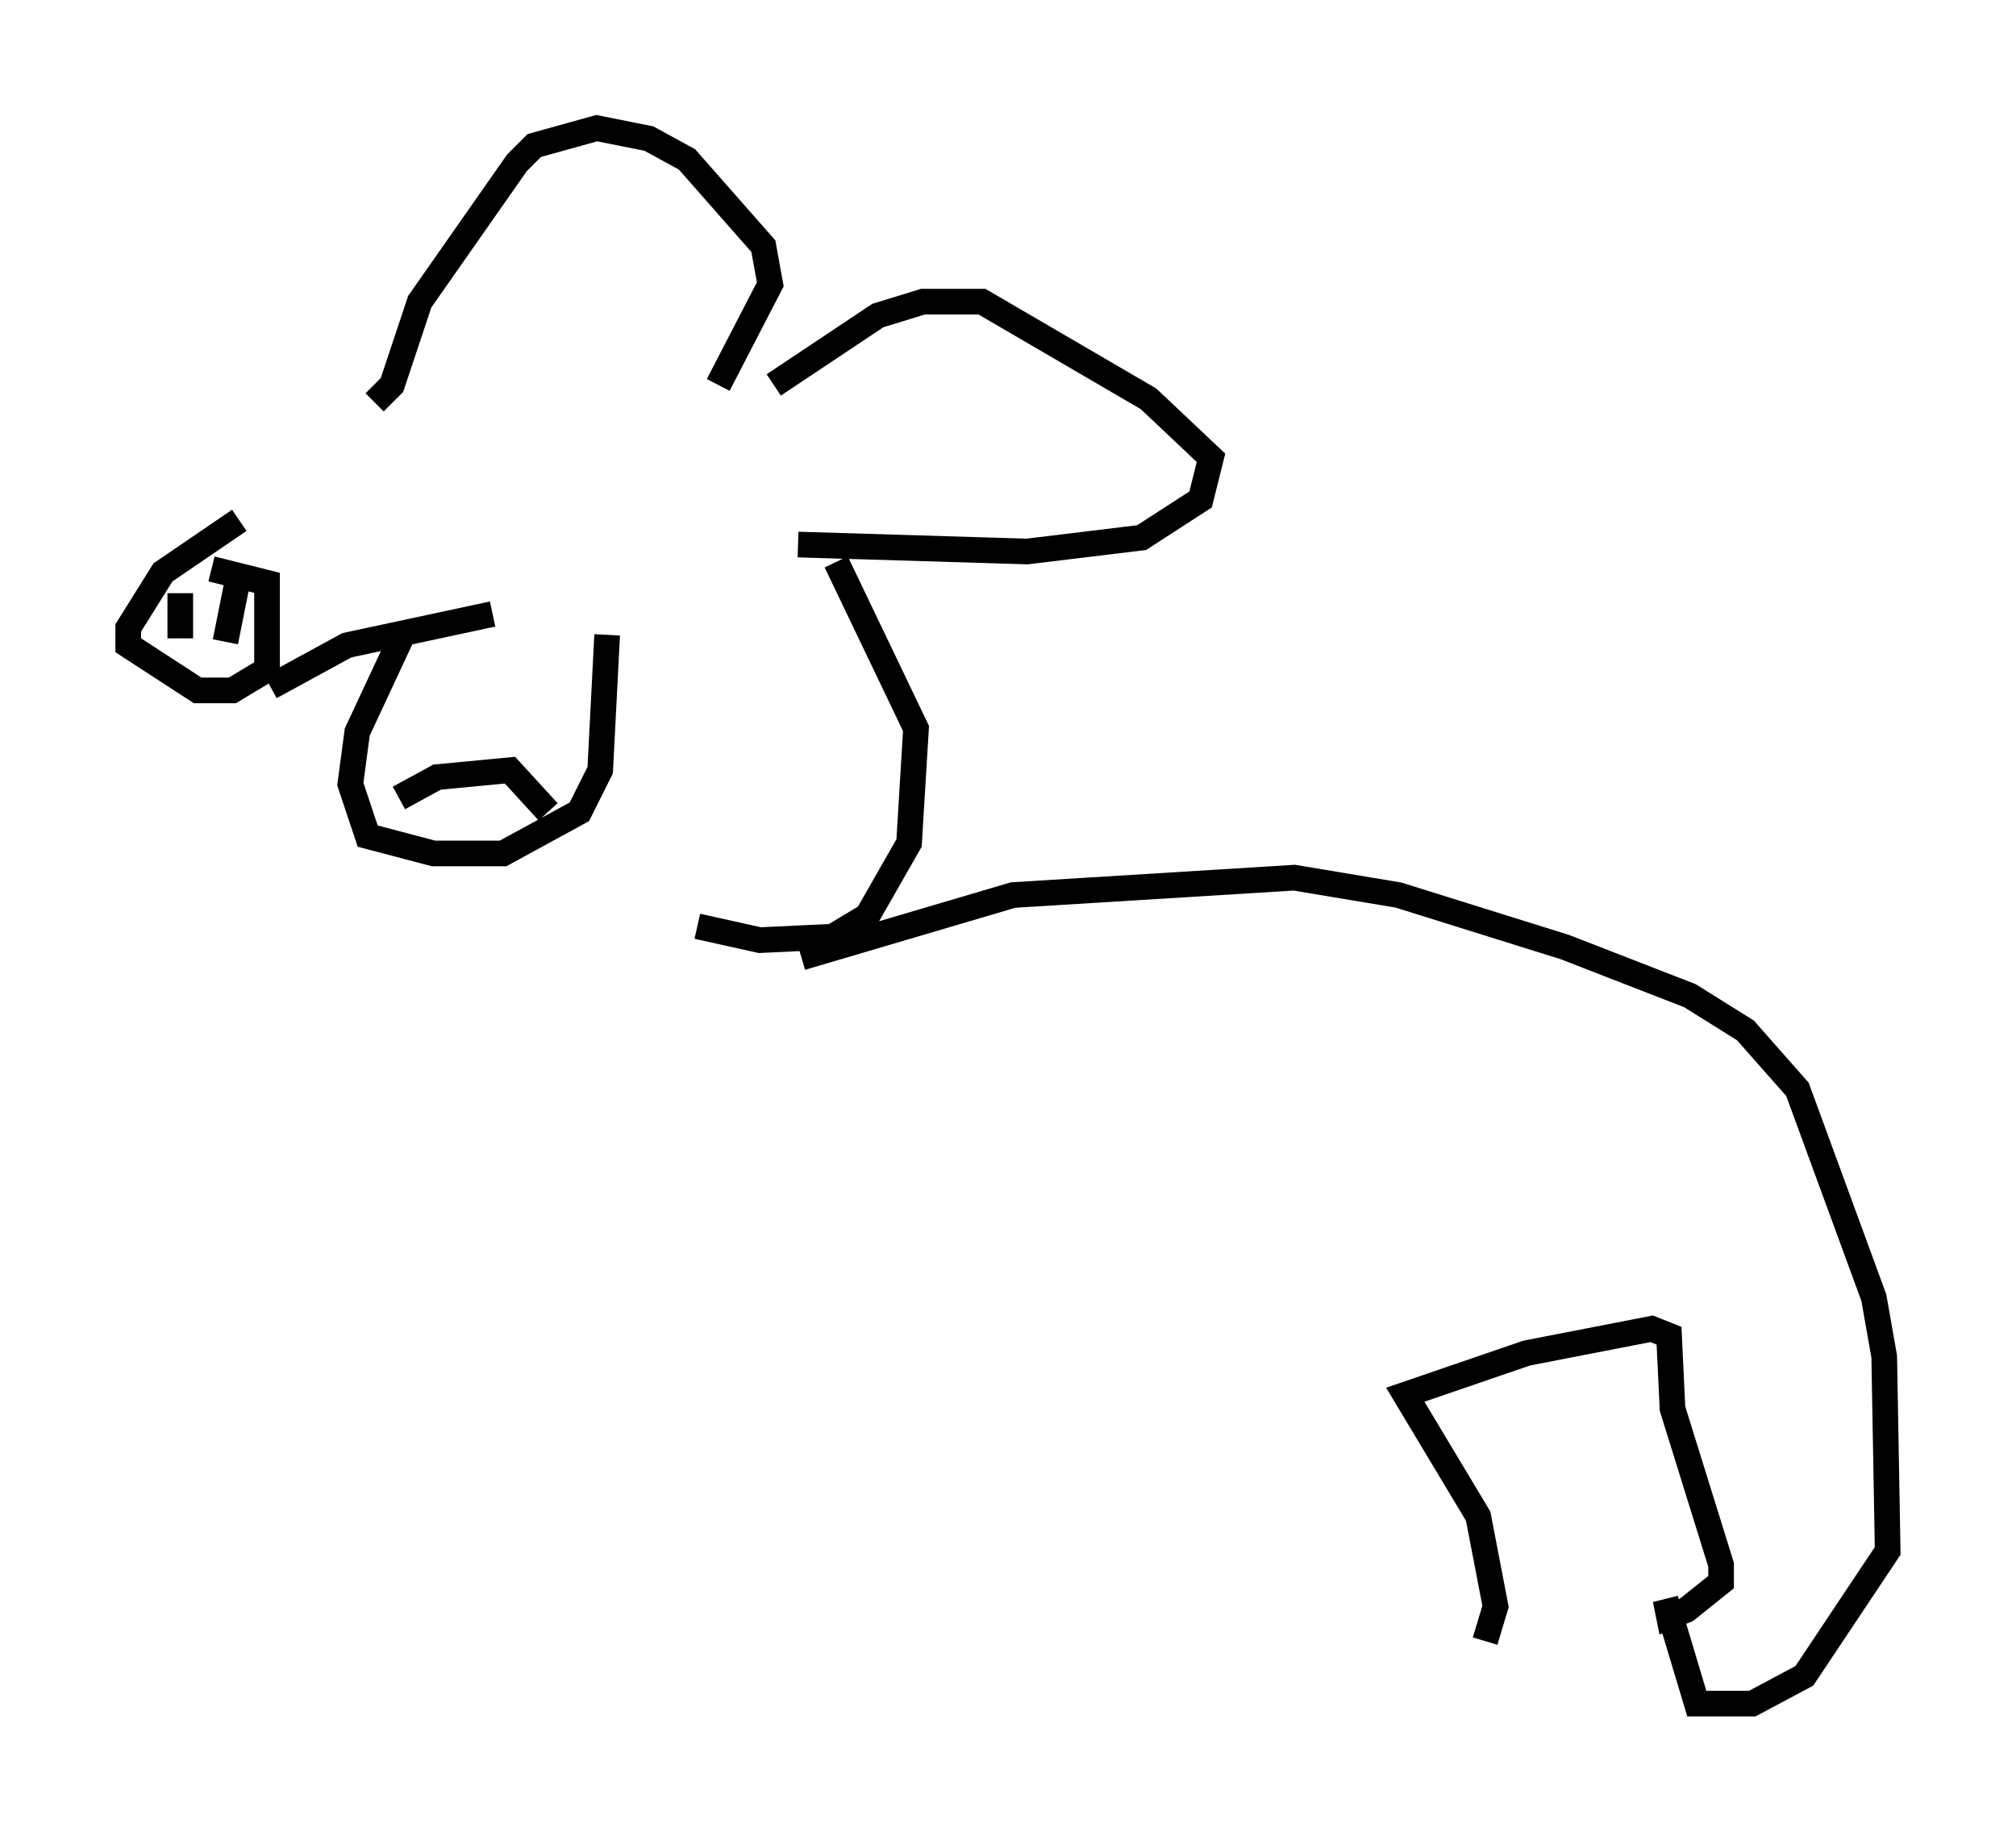 <?xml version="1.0" encoding="utf-8" ?>
<svg baseProfile="full" height="71.434" version="1.1" width="78.605" xmlns="http://www.w3.org/2000/svg" xmlns:ev="http://www.w3.org/2001/xml-events" xmlns:xlink="http://www.w3.org/1999/xlink"><defs /><rect fill="white" height="71.434" width="78.605" x="0" y="0" /><path d="M13.931, 16.231 m-4.601, 4.059 l-2.977, 2.03 -1.353, 2.165 l0.0, 0.677 2.706, 1.759 l1.353, 0.0 1.353, -0.812 l0.0, -3.383 -2.165, -0.541 m-1.218, 2.706 l0.0, -1.759 m1.759, 1.894 l0.541, -2.706 m1.218, 4.465 l2.977, -1.624 5.683, -1.218 m-3.383, 0.541 l-1.894, 4.059 -0.271, 2.03 l0.677, 2.03 2.571, 0.677 l2.706, 0.0 2.977, -1.624 l0.812, -1.624 0.271, -5.277 m-8.119, 6.36 l1.488, -0.812 2.842, -0.271 l1.488, 1.624 m-6.766, -15.967 l0.677, -0.677 1.083, -3.248 l3.789, -5.413 0.677, -0.677 l2.436, -0.677 2.03, 0.406 l1.488, 0.812 2.977, 3.383 l0.271, 1.488 -2.03, 3.924 m2.165, 0.0 l4.059, -2.706 1.759, -0.541 l2.3, 0.0 6.495, 3.789 l2.436, 2.3 -0.406, 1.624 l-2.3, 1.488 -4.465, 0.541 l-8.931, -0.271 m1.488, 0.677 l3.112, 6.495 -0.271, 4.465 l-1.624, 2.842 -1.353, 0.812 l-2.842, 0.135 -2.436, -0.541 m4.059, 1.218 l8.254, -2.436 10.961, -0.677 l4.059, 0.677 6.495, 2.03 l4.871, 1.894 2.165, 1.353 l2.03, 2.3 2.977, 8.119 l0.406, 2.3 0.135, 7.578 l-3.248, 4.871 -2.03, 1.083 l-2.165, 0.0 -1.218, -4.059 l0.135, 0.677 0.677, -0.271 l1.353, -1.083 0.0, -0.677 l-1.894, -6.089 -0.135, -2.842 l-0.677, -0.271 -4.871, 0.947 l-4.736, 1.624 2.842, 4.736 l0.677, 3.518 -0.406, 1.353 " fill="none" stroke="black" stroke-width="1" /></svg>